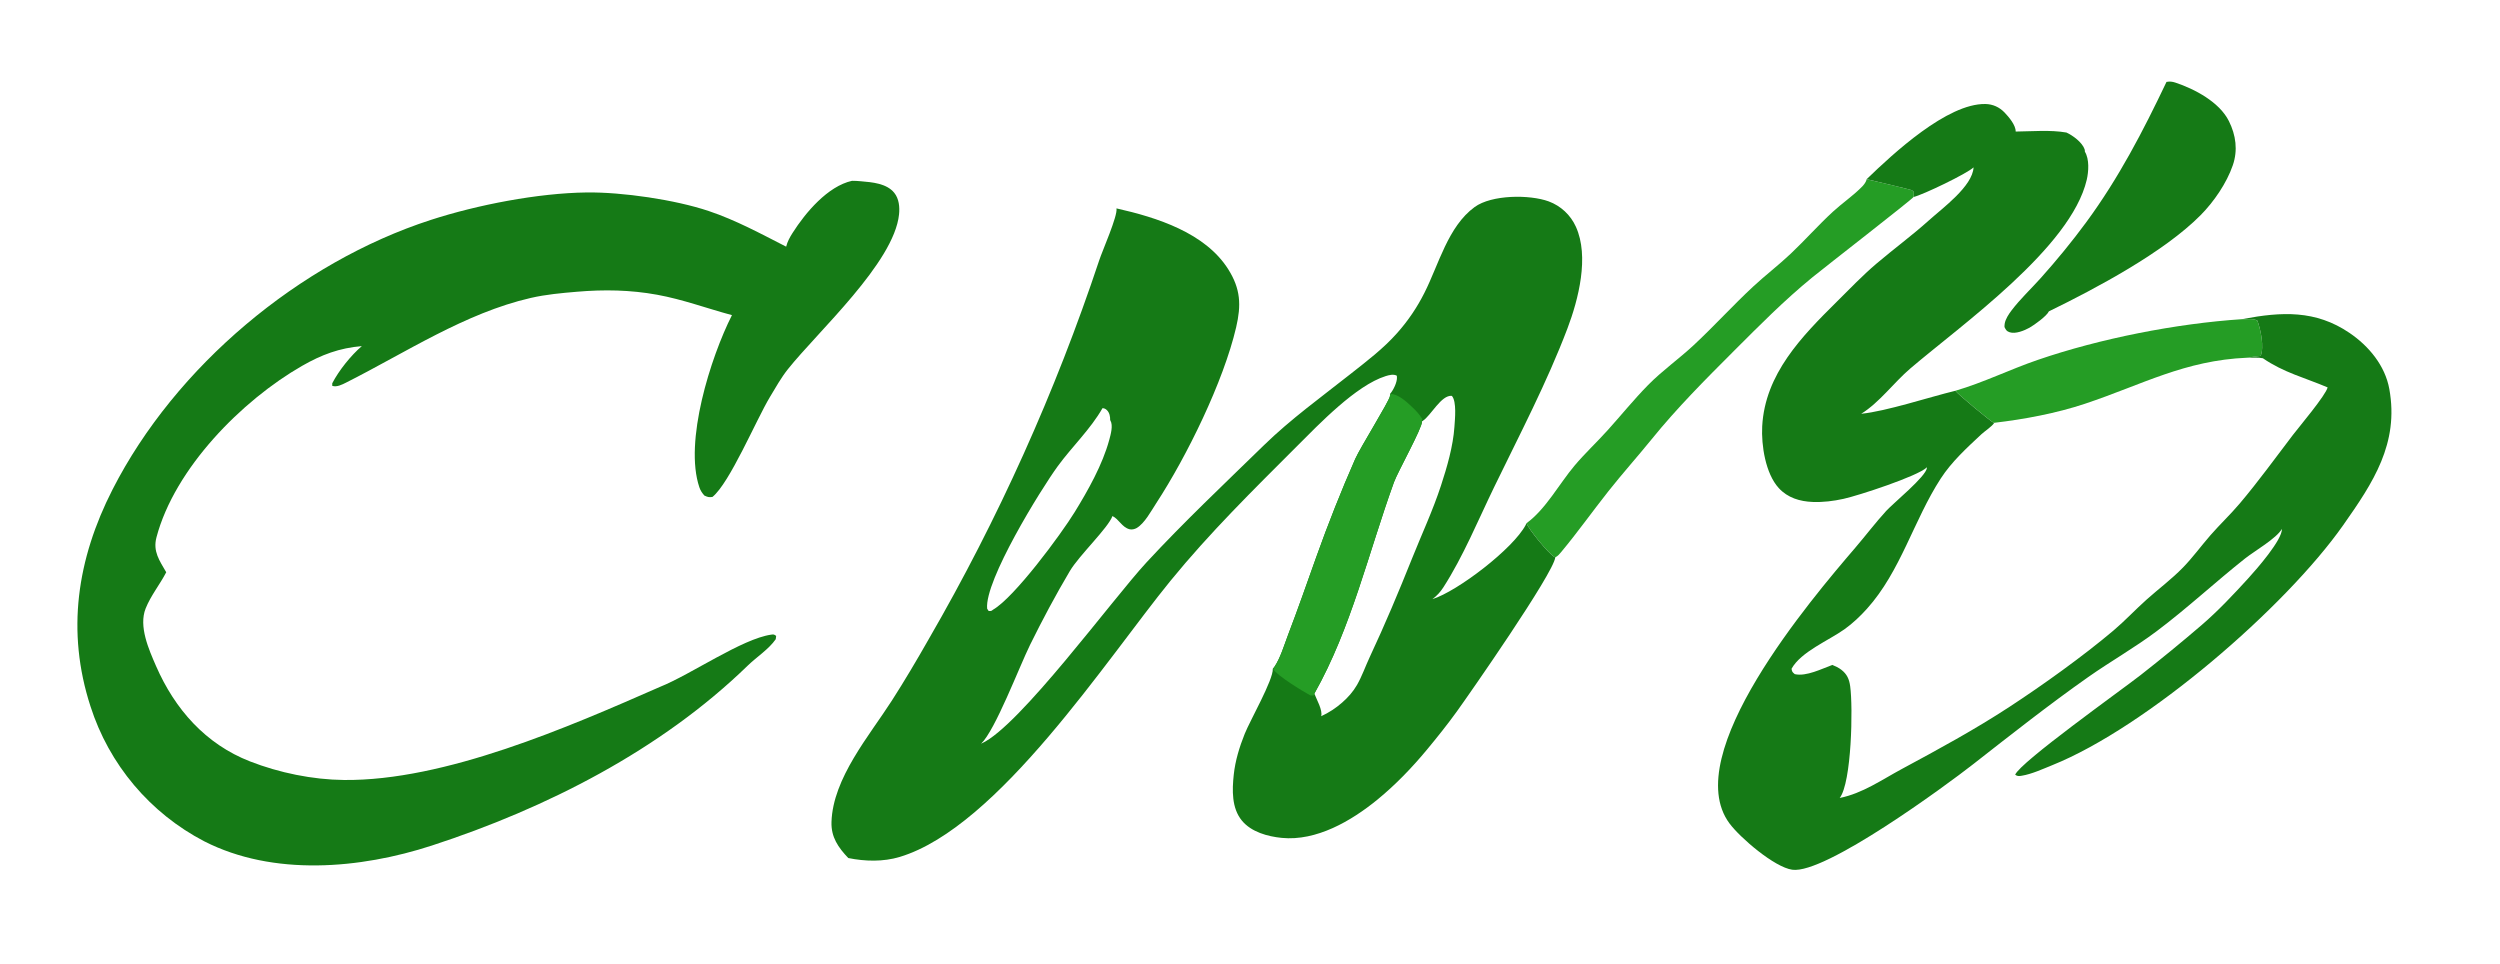 <?xml version="1.0" encoding="utf-8" ?>
<svg xmlns="http://www.w3.org/2000/svg" xmlns:xlink="http://www.w3.org/1999/xlink" width="454" height="175">
	<path fill="#259D25" d="M407.154 57.963C408.032 58.01 409.205 57.79 409.939 58.23C410.537 59.82 411.209 63.021 410.536 64.633C409.716 64.71 408.917 64.822 408.106 64.96C396.717 65.436 389.044 69.852 378.624 73.324C373.462 75.044 367.573 76.152 362.16 76.78C362.117 76.771 362.073 76.763 362.03 76.753C361.655 76.66 355.377 71.46 355.097 70.963C360.247 69.452 364.988 67.096 370.04 65.363C381.392 61.469 395.215 58.751 407.154 57.963Z"/>
	<path fill="#259D25" d="M338.985 32.541C339.117 32.539 346.987 34.445 347.148 34.523C347.272 34.582 347.434 34.763 347.545 34.856C347.542 35.156 347.565 35.485 347.496 35.776C347.261 36.199 331.377 48.525 329.117 50.373C324.029 54.534 319.512 59.099 314.872 63.738C309.661 68.949 304.597 74.021 299.947 79.755C297.362 82.942 294.627 85.995 292.08 89.214C289.193 92.863 286.495 96.673 283.515 100.247C283.185 100.642 282.914 100.978 282.441 101.21C282.362 101.178 282.339 101.172 282.27 101.135C281.285 100.615 277.539 96.062 277.218 95.008C280.703 92.488 283.169 87.844 285.935 84.562C287.811 82.338 289.959 80.334 291.909 78.173C294.39 75.425 296.687 72.572 299.289 69.926C301.895 67.277 304.87 65.2 307.572 62.684C311.266 59.246 314.666 55.489 318.363 52.052C320.587 49.984 323.013 48.14 325.218 46.052C327.821 43.587 330.21 40.881 332.848 38.454C334.478 36.954 336.339 35.682 337.917 34.129C338.385 33.669 338.832 33.198 338.985 32.541Z"/>
	<path fill="#157A16" d="M393.437 14.875C394.025 14.768 394.475 14.81 395.043 14.999C398.586 16.171 403.063 18.557 404.774 22.003C406.043 24.557 406.415 27.279 405.48 30.005C404.362 33.26 402.04 36.639 399.64 39.065C392.975 45.804 380.633 52.373 372.076 56.543C371.71 57.38 369.399 59.042 368.549 59.516C367.615 60.036 366.016 60.687 364.965 60.341C364.377 60.148 364.275 59.908 364.014 59.39C364.014 59.181 364.022 58.977 364.055 58.771C364.191 57.94 364.782 57.054 365.284 56.389C366.87 54.292 368.847 52.452 370.601 50.494C373.492 47.267 376.301 43.84 378.867 40.349C384.761 32.334 389.172 23.828 393.437 14.875Z"/>
	<path fill="#157A16" d="M154.722 32.837C155.263 32.826 155.802 32.87 156.34 32.917C158.378 33.093 161.015 33.296 162.399 35.018C163.269 36.1 163.405 37.605 163.266 38.939C162.353 47.715 148.516 60.218 143.085 67.04C141.853 68.588 140.843 70.392 139.825 72.086C137.313 76.262 132.53 87.692 129.383 90.243C128.7 90.336 128.545 90.275 127.918 89.994C127.508 89.537 127.208 89.09 127.009 88.506C124.193 80.232 129.037 64.921 132.922 57.228C128.38 56.006 123.976 54.368 119.33 53.524C114.444 52.637 109.714 52.562 104.784 52.98C101.952 53.221 99.16 53.468 96.383 54.106C84.497 56.834 73.643 64.046 62.862 69.474C62.125 69.845 61.171 70.346 60.335 70.071L60.337 69.603C61.538 67.284 63.719 64.55 65.712 62.852C61.639 63.195 58.386 64.42 54.867 66.436C43.919 72.707 31.722 85.054 28.415 97.579C27.736 100.149 28.971 101.805 30.187 103.923C29.032 106.151 27.381 108.158 26.448 110.496C25.154 113.739 27.02 117.933 28.334 120.946C31.75 128.781 37.324 135.119 45.398 138.27C50.701 140.34 56.768 141.588 62.46 141.646C80.787 141.834 103.212 132.04 119.842 124.742C125.523 122.464 134.755 115.999 140.059 115.251C140.528 115.185 140.573 115.207 140.951 115.483L140.875 116.081C139.614 117.904 137.387 119.319 135.777 120.884C120 136.218 99.2 146.781 78.423 153.552C65.411 157.792 49.654 159.188 37.094 152.783Q36.182 152.308 35.294 151.79Q34.407 151.271 33.545 150.71Q32.684 150.149 31.851 149.546Q31.019 148.944 30.216 148.301Q29.414 147.659 28.644 146.978Q27.873 146.297 27.137 145.579Q26.401 144.862 25.701 144.109Q25.001 143.356 24.339 142.57Q23.676 141.784 23.053 140.967Q22.43 140.15 21.847 139.303Q21.264 138.456 20.723 137.582Q20.183 136.708 19.685 135.808Q19.188 134.908 18.735 133.986Q18.282 133.063 17.875 132.119Q17.467 131.175 17.106 130.213Q16.745 129.25 16.432 128.271C12.012 114.651 13.993 101.523 20.439 88.89C31.85 66.526 54.373 47.672 78.236 39.937C86.662 37.205 97.683 35.06 106.529 34.95C113.023 34.87 122.572 36.264 128.709 38.323C133.612 39.967 138.174 42.449 142.766 44.794C142.997 43.87 143.42 43.109 143.926 42.311C146.283 38.599 150.31 33.819 154.722 32.837Z"/>
	<path fill="#157A16" d="M178.171 135.052L178.262 135.012C185.158 131.893 201.972 108.872 208.204 102.133C214.995 94.79 222.387 87.82 229.552 80.832C234.36 76.142 240.012 72.055 245.28 67.894C248.251 65.546 251.21 63.319 253.731 60.471Q255.198 58.821 256.438 56.994Q257.677 55.167 258.668 53.193C261.278 48.064 262.943 41.135 267.794 37.598C270.885 35.345 277.768 35.307 281.24 36.571Q281.646 36.721 282.036 36.91Q282.426 37.1 282.795 37.327Q283.164 37.554 283.508 37.816Q283.853 38.078 284.17 38.374Q284.487 38.669 284.773 38.994Q285.06 39.319 285.312 39.671Q285.565 40.023 285.781 40.398Q285.998 40.773 286.176 41.168C288.648 46.579 286.642 54.387 284.65 59.641C280.922 69.474 275.928 78.994 271.341 88.45C268.439 94.434 265.715 101.071 262.118 106.657C261.557 107.527 260.951 108.183 260.123 108.807C264.706 107.364 274.82 99.625 277.071 95.322Q277.153 95.169 277.218 95.008C277.539 96.062 281.285 100.615 282.27 101.135C282.339 101.172 282.362 101.178 282.441 101.21C282.153 104.094 266.721 126.219 264.534 129.243C262.83 131.6 260.995 133.896 259.137 136.135C256.431 139.396 253.419 142.53 250.135 145.215C245.402 149.083 239.058 152.785 232.76 152.16C230.204 151.907 227.234 151.092 225.532 149.027C223.649 146.743 223.754 143.49 224.046 140.713C224.317 138.139 225.084 135.65 226.043 133.255C227.013 130.831 231.234 123.46 231.14 121.47C231.249 121.345 231.355 121.216 231.448 121.078C232.534 119.469 233.218 117.112 233.913 115.295C235.71 110.594 237.357 105.862 239.047 101.125C241.176 95.162 243.559 89.133 246.113 83.335C247.004 81.313 252.298 72.841 252.416 71.93C252.433 71.799 252.435 71.671 252.432 71.54C253.027 70.85 253.751 69.407 253.686 68.47C253.677 68.341 253.673 68.332 253.653 68.219C253.048 67.902 252.25 68.11 251.628 68.305C246.254 69.993 239.534 77.027 235.487 81.074C227.508 89.054 219.715 96.712 212.563 105.473C201.018 119.615 181.298 150.214 163.394 155.618C160.391 156.524 157.098 156.438 154.047 155.819C152.224 153.899 150.913 152.032 150.998 149.282C151.245 141.315 157.854 133.635 161.961 127.231C164.287 123.604 166.517 119.828 168.648 116.083Q173.38 107.902 177.692 99.492Q182.003 91.082 185.881 82.464Q189.76 73.846 193.197 65.041Q196.633 56.237 199.618 47.27C200.166 45.588 203.016 39.163 202.752 37.843C210.038 39.484 218.878 42.258 223.065 48.925C225.307 52.496 225.423 55.416 224.485 59.434C222.181 69.314 215.52 82.893 209.951 91.415C209.052 92.791 207.865 95.035 206.421 95.889C206.056 96.104 205.512 96.221 205.103 96.108C203.723 95.726 203.207 94.286 202.022 93.714C201.235 95.888 195.984 100.838 194.277 103.714C191.743 107.981 189.27 112.621 187.073 117.078C185.093 121.097 180.74 132.606 178.171 135.052ZM258.24 76.516C258.332 77.626 253.819 85.704 253.148 87.555C248.514 100.338 245.398 114.054 238.684 125.961C239.094 127.03 240.226 128.966 239.929 130.063Q242.012 129.104 243.732 127.588C244.785 126.665 245.721 125.619 246.422 124.402C247.343 122.803 247.956 121.006 248.738 119.335C251.502 113.432 253.999 107.493 256.418 101.443C258.177 97.045 260.21 92.685 261.682 88.184C262.78 84.826 263.887 81.037 264.124 77.502C264.214 76.163 264.563 72.918 263.659 71.889C261.726 71.683 259.859 75.492 258.355 76.445C258.317 76.469 258.278 76.492 258.24 76.516ZM200.215 74.122C198.054 77.921 194.668 81.127 192.088 84.662C189.023 88.863 178.771 105.441 179.265 110.533L179.533 110.95C179.97 110.964 180.002 111.002 180.33 110.722C184.209 108.509 192.691 97.018 195.162 92.999C197.59 89.05 200.221 84.384 201.438 79.889C201.694 78.945 202.178 77.267 201.652 76.37C201.637 76.346 201.621 76.323 201.605 76.299C201.623 75.664 201.491 74.931 201.004 74.472C200.764 74.246 200.542 74.14 200.215 74.122Z"/>
	<path fill="#259D25" d="M252.432 71.54C253.896 71.5 255.429 72.969 256.446 73.92C257.122 74.552 257.794 75.257 258.26 76.06L258.24 76.516C258.332 77.626 253.819 85.704 253.148 87.555C248.514 100.338 245.398 114.054 238.684 125.961L238.551 126.311L237.968 126.292C236.452 125.459 232.03 122.762 231.14 121.47C231.249 121.345 231.355 121.216 231.448 121.078C232.534 119.469 233.218 117.112 233.913 115.295C235.71 110.594 237.357 105.862 239.047 101.125C241.176 95.162 243.559 89.133 246.113 83.335C247.004 81.313 252.298 72.841 252.416 71.93C252.433 71.799 252.435 71.671 252.432 71.54Z"/>
	<path fill="#157A16" d="M338.985 32.541C343.819 27.864 353.632 18.762 360.548 18.888C361.896 18.912 363.09 19.457 364.021 20.426C364.789 21.226 366.073 22.725 366.046 23.89C369.01 23.86 372.349 23.56 375.262 24.067C376.425 24.598 378.107 25.834 378.557 27.092C378.609 27.236 378.617 27.392 378.615 27.544C379.447 28.901 379.302 31.156 378.951 32.657C376.072 44.983 356.183 58.999 346.914 66.915C343.928 69.465 341.315 73.093 337.997 75.142C342.535 74.694 350.311 72.126 355.097 70.963C355.377 71.46 361.655 76.66 362.03 76.753C362.073 76.763 362.117 76.771 362.16 76.78C367.573 76.152 373.462 75.044 378.624 73.324C389.044 69.852 396.717 65.436 408.106 64.96C408.917 64.822 409.716 64.71 410.536 64.633C411.209 63.021 410.537 59.82 409.939 58.23C409.205 57.79 408.032 58.01 407.154 57.963Q407.241 57.943 407.329 57.926C414.328 56.605 420.513 56.27 426.676 60.462C430.175 62.842 433.131 66.385 433.901 70.648C435.69 80.555 430.944 87.66 425.536 95.353C415.01 110.327 389.836 132.066 372.682 138.959C370.98 139.643 368.969 140.576 367.161 140.871C366.643 140.956 366.385 140.996 365.955 140.69C366.824 138.433 385.334 125.259 388.741 122.589C392.483 119.658 396.195 116.62 399.801 113.524C402.779 110.966 405.652 107.914 408.296 105.01C409.79 103.37 414.482 98.025 414.392 96.049C413.437 97.759 409.377 100.097 407.736 101.395C402.3 105.698 397.189 110.472 391.639 114.635C387.66 117.62 383.288 120.094 379.219 122.955C372.074 127.979 365.167 133.433 358.287 138.811C353.364 142.66 331.438 158.781 325.478 157.944C322.236 157.49 315.991 152.128 314.061 149.514C304.851 137.039 328.969 108.75 336.923 99.464C338.809 97.263 340.575 94.926 342.528 92.788C343.873 91.317 349.743 86.561 349.924 84.989C349.929 84.941 349.932 84.894 349.936 84.846C349.917 84.866 349.899 84.887 349.879 84.906C348.183 86.5 337.549 89.978 334.795 90.588C332.964 90.993 331.065 91.23 329.187 91.156C326.846 91.063 324.648 90.404 323.028 88.638C320.606 85.999 319.833 80.85 320.016 77.413C320.524 67.896 327.218 61.079 333.552 54.8C335.924 52.448 338.248 50.012 340.796 47.849C343.93 45.186 347.25 42.753 350.309 39.999C352.806 37.752 358.217 33.831 358.398 30.393C357.251 31.512 349.189 35.391 347.496 35.776C347.565 35.485 347.542 35.156 347.545 34.856C347.434 34.763 347.272 34.582 347.148 34.523C346.987 34.445 339.117 32.539 338.985 32.541ZM408.106 64.96C396.717 65.436 389.044 69.852 378.624 73.324C373.462 75.044 367.573 76.152 362.16 76.78C361.761 77.444 360.433 78.293 359.82 78.864C357.179 81.328 354.419 83.846 352.441 86.895C347.508 94.497 345.171 103.738 339.035 110.556C337.813 111.913 336.47 113.188 334.984 114.254C332.128 116.305 327.058 118.344 325.342 121.452C325.443 122.032 325.509 122.066 325.937 122.426C328.034 122.889 330.8 121.46 332.758 120.752C333.319 120.991 333.88 121.24 334.366 121.613C335.425 122.425 335.818 123.346 335.995 124.635C336.521 128.476 336.26 142.075 334.093 144.911C338.242 144.08 341.753 141.594 345.413 139.626C352.05 136.057 358.616 132.487 364.936 128.354C370.992 124.393 378.304 119.154 383.812 114.498C385.909 112.726 387.79 110.698 389.839 108.87C392.017 106.928 394.392 105.155 396.429 103.062C398.217 101.225 399.74 99.122 401.425 97.19C403.142 95.221 405.053 93.426 406.739 91.432C410.142 87.409 413.202 83.166 416.393 78.983C417.436 77.616 422.406 71.724 422.694 70.351C418.556 68.591 414.727 67.662 410.939 65.057C410.118 64.879 408.964 64.985 408.106 64.96Z"/>
</svg>




